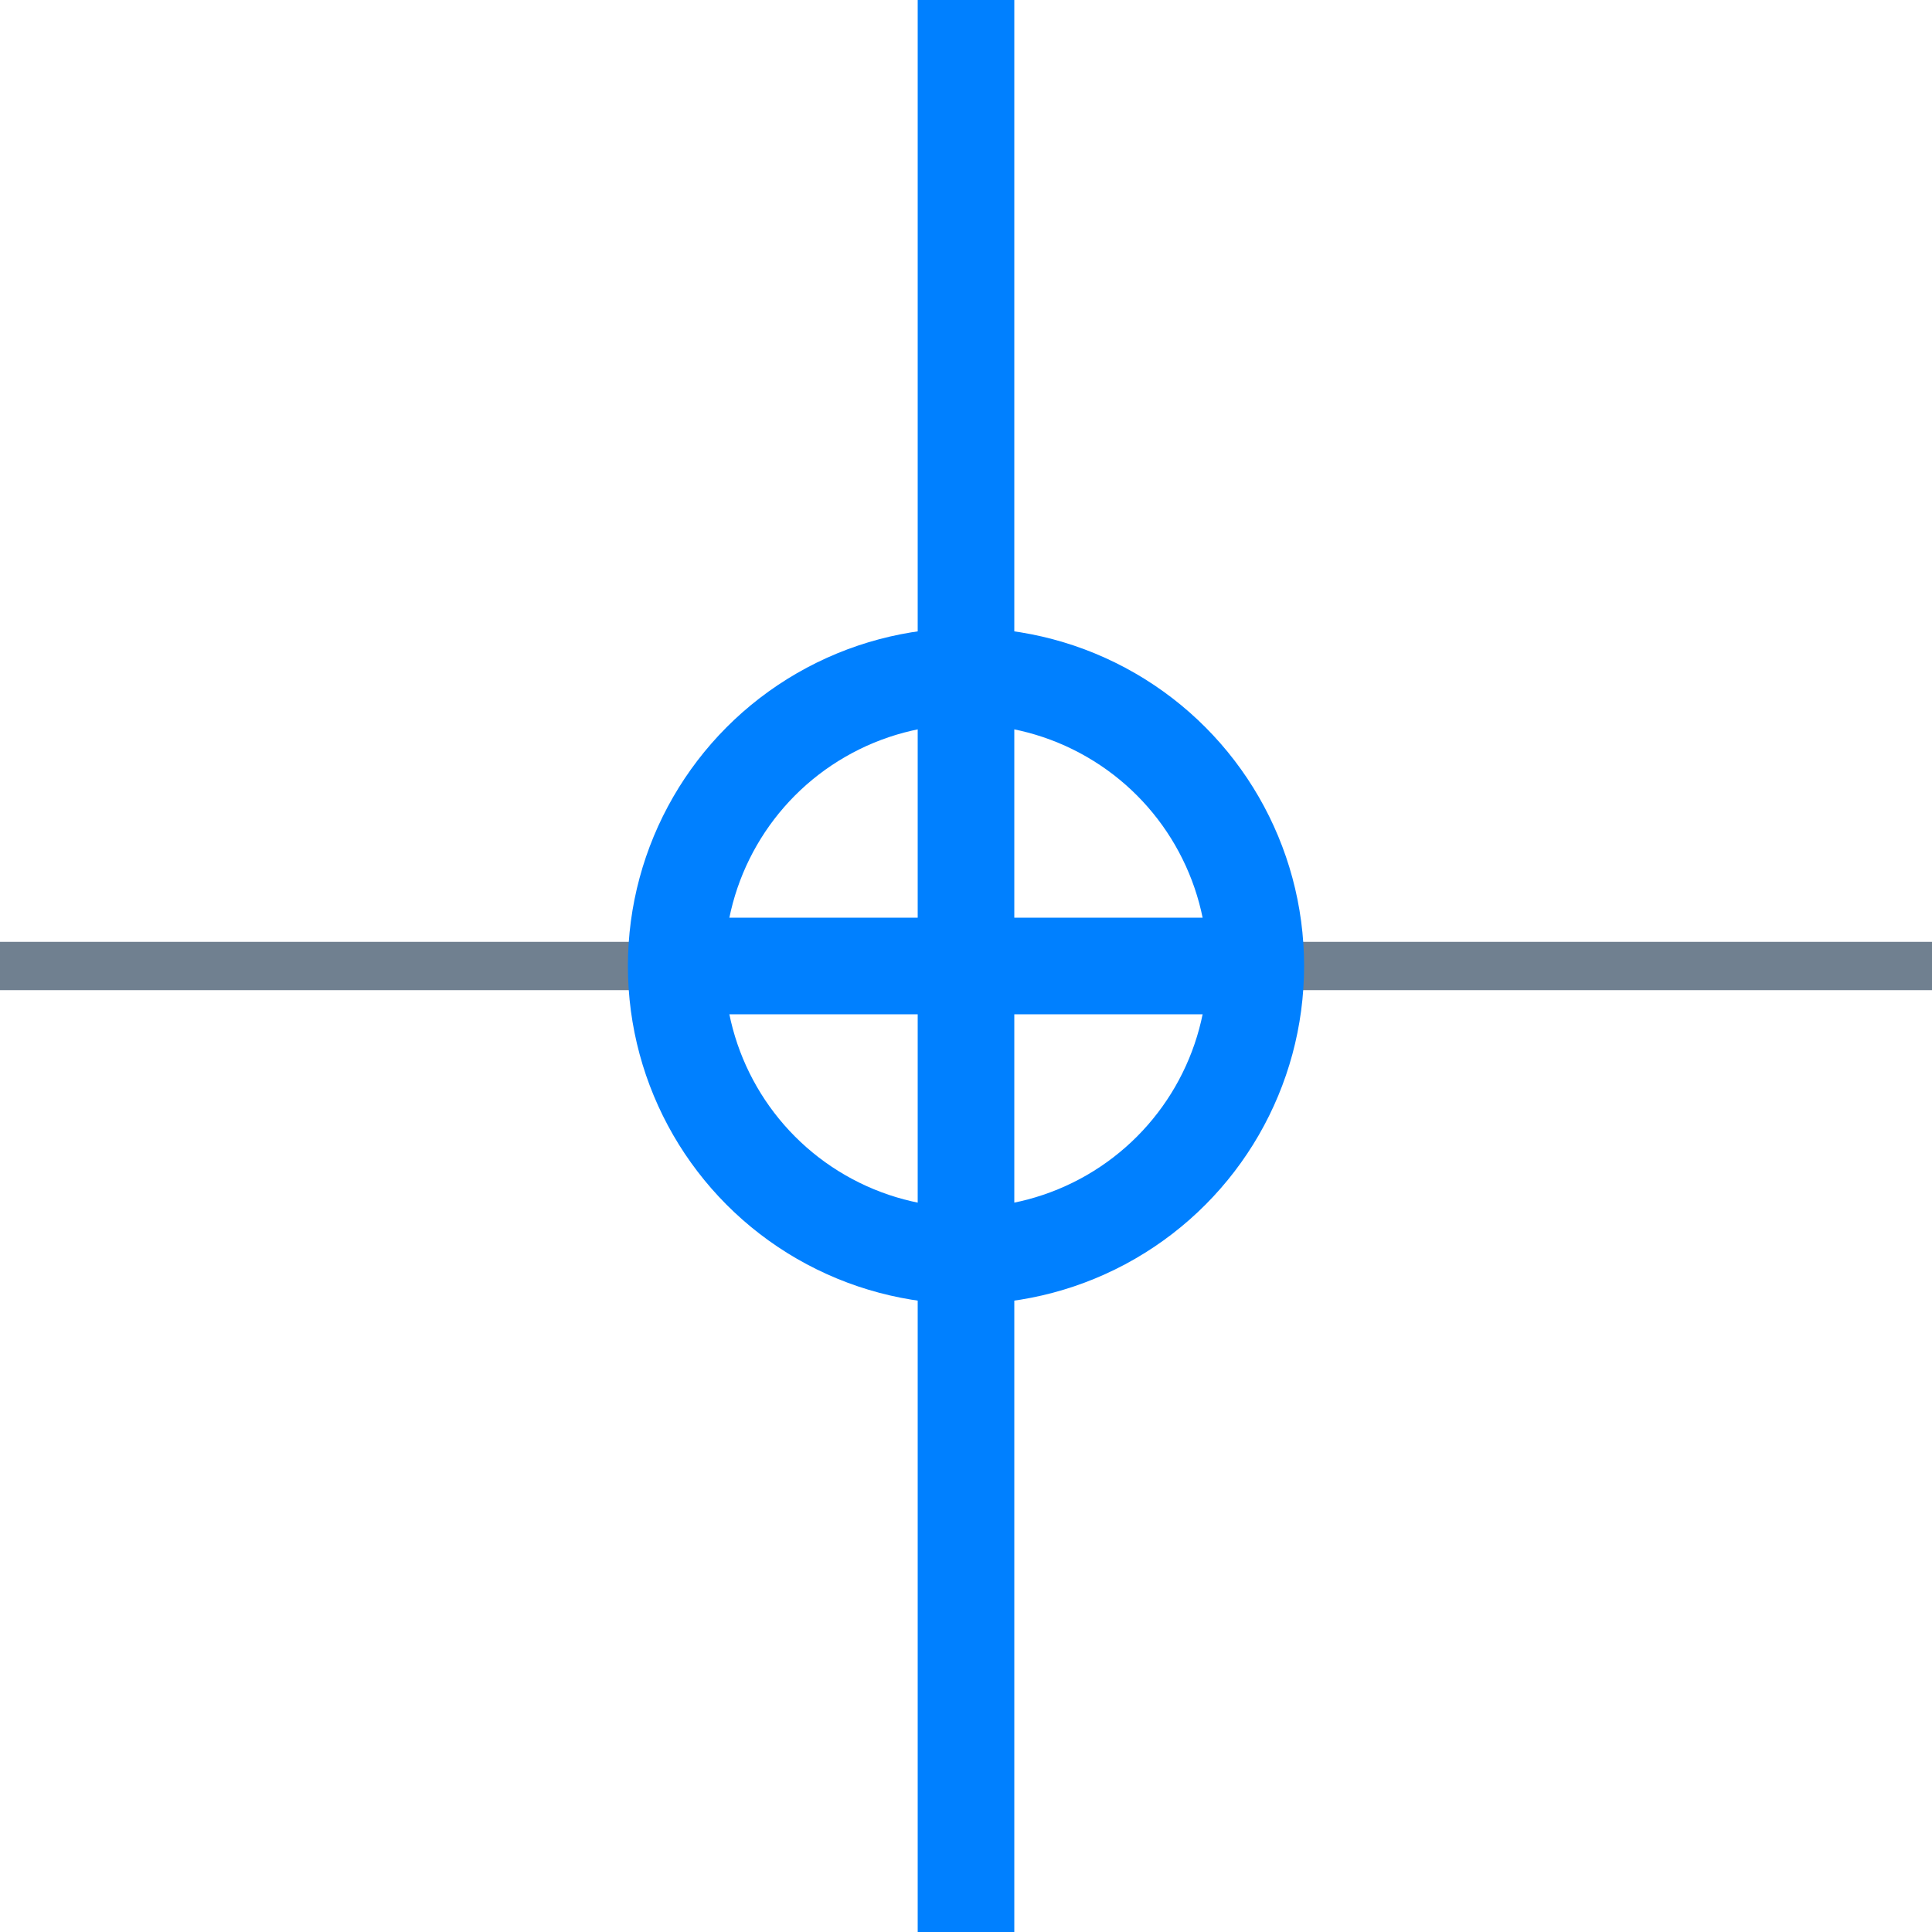 <?xml version="1.0" encoding="utf-8"?>
<svg width="40" height="40" xmlns="http://www.w3.org/2000/svg">
  <g>
    <line x1="26" y1="20" x2="40" y2="20" style="stroke:slategray;stroke-width:1" />
    <line x1="0" y1="20" x2="14" y2="20" style="stroke:slategray;stroke-width:1" />
    <circle cx="20" cy="20" r="6" style="stroke:#0080FF;stroke-width:2;" fill="transparent" />
    <line x1="14" y1="20" x2="26" y2="20" style="stroke:#0080FF;stroke-width:2;" />
    <line x1="20" y1="14" x2="20" y2="26" style="stroke:#0080FF;stroke-width:2;" />
    <line x1="20" y1="0" x2="20" y2="14" style="stroke:#0080FF;stroke-width:2" />
    <line x1="20" y1="26" x2="20" y2="40" style="stroke:#0080FF;stroke-width:2" />
  </g>
</svg>
